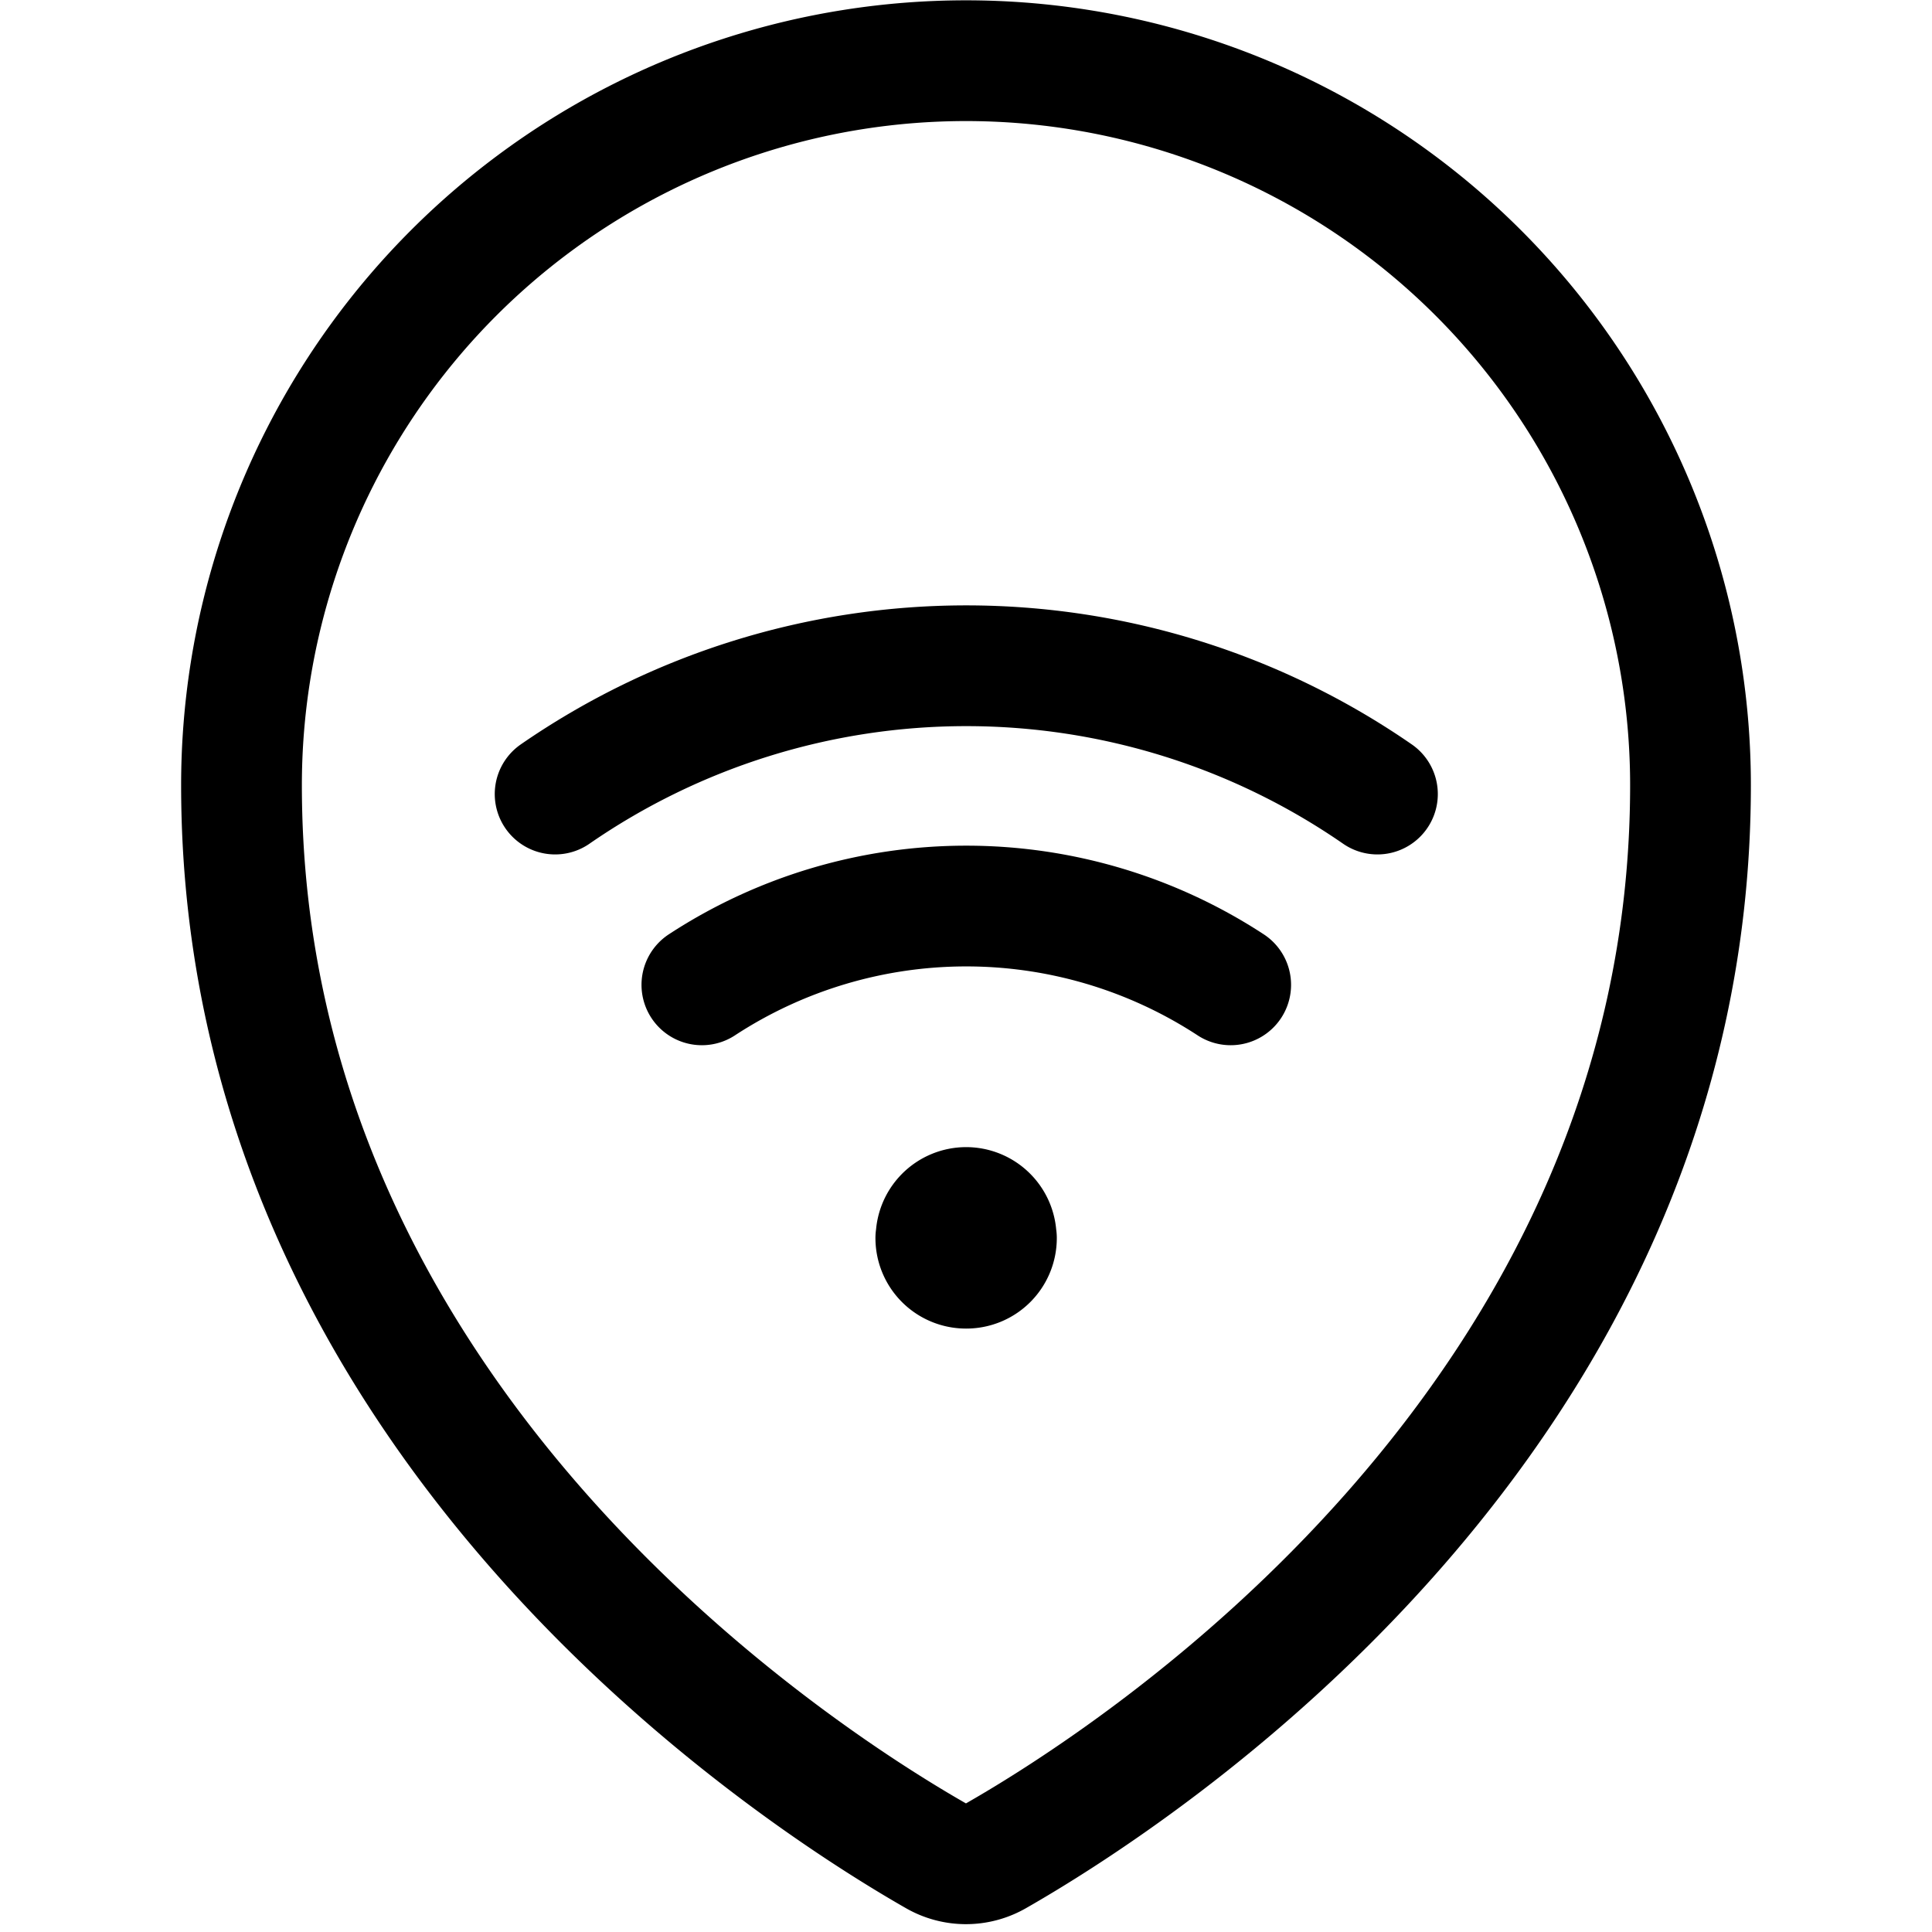 <svg xmlns="http://www.w3.org/2000/svg" viewBox="0 0 24 24" width="24" height="24"><defs><style>.a{fill:none;stroke:#000;stroke-linecap:round;stroke-linejoin:round;stroke-width:1.5px}</style></defs><title>style-two-pin-wifi</title><path class="a" d="M12 15a.374.374 0 0 1 .375.375m-.747.004A.375.375 0 0 1 12 15m0 .754a.375.375 0 0 1-.375-.375m.753 0a.374.374 0 0 1-.375.375m-3.284-3.52a6 6 0 0 1 6.569 0m1.823-2.37a8.981 8.981 0 0 0-10.215 0"/><path class="a" d="M21 9.754c0 7.9-6.932 12.331-8.629 13.3a.749.749 0 0 1-.743 0C9.931 22.084 3 17.652 3 9.754a9 9 0 0 1 18 0z"/></svg>